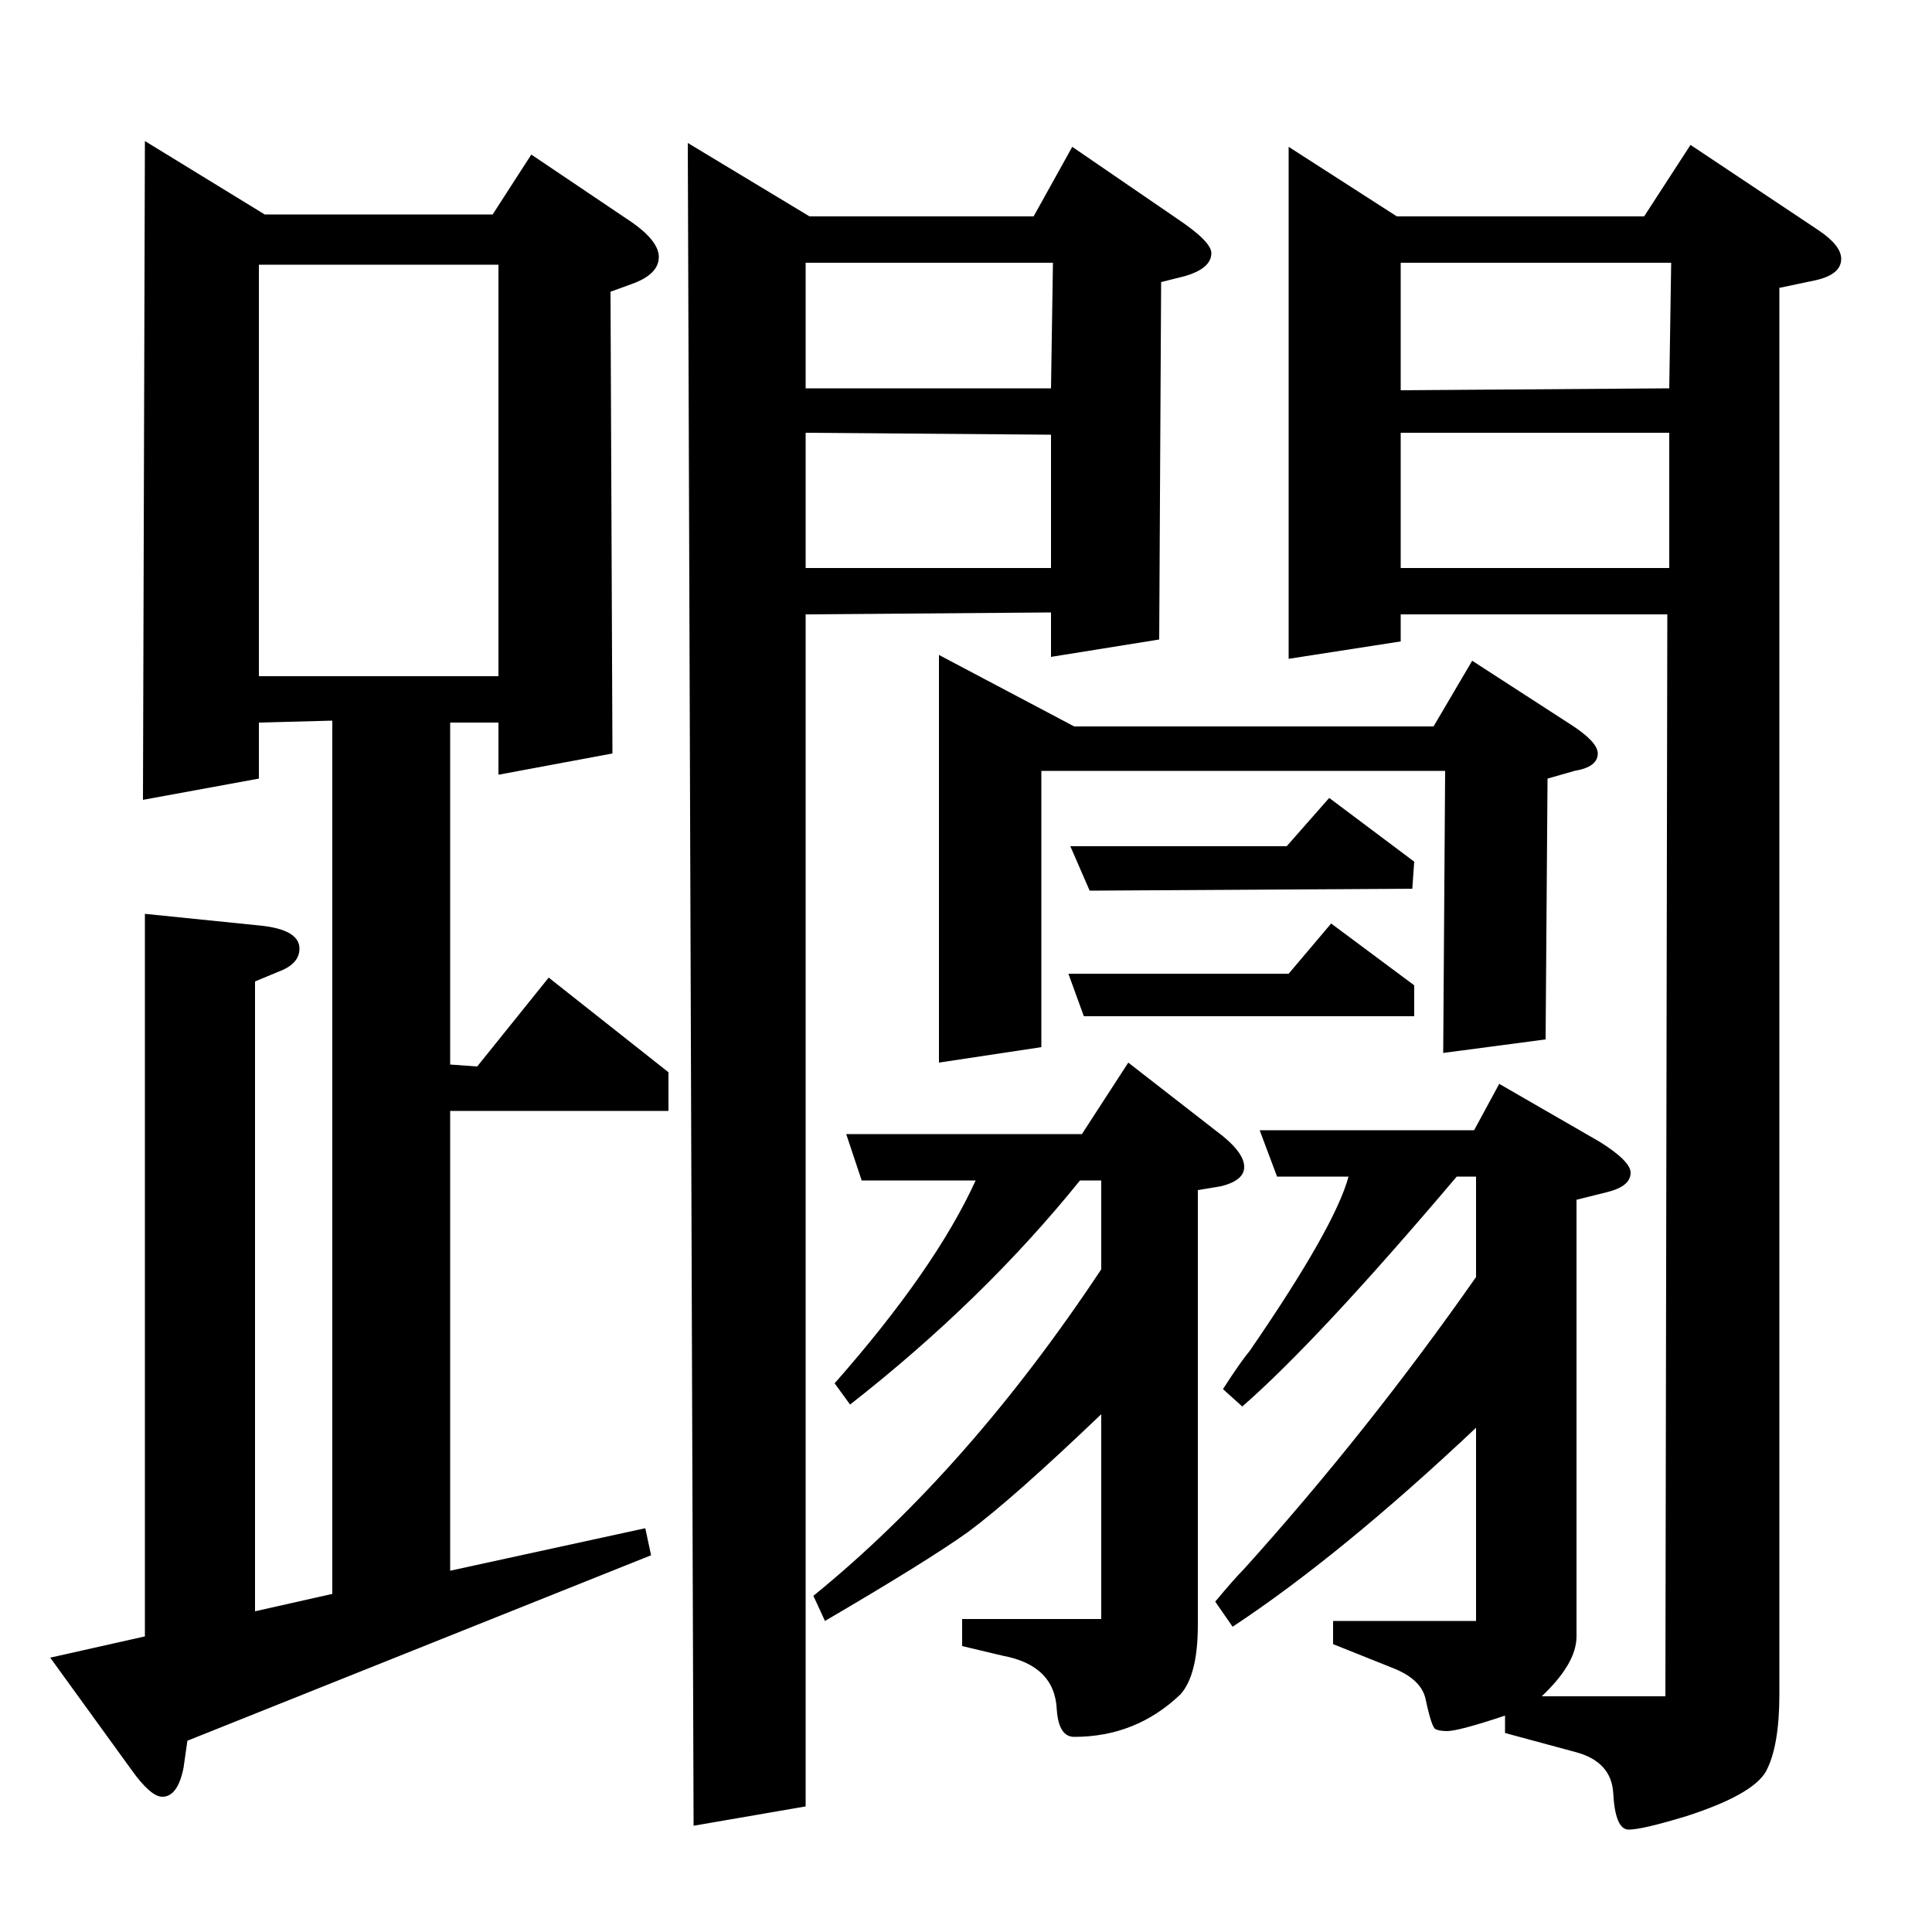 <?xml version="1.0" standalone="no"?>
<!DOCTYPE svg PUBLIC "-//W3C//DTD SVG 1.1//EN" "http://www.w3.org/Graphics/SVG/1.1/DTD/svg11.dtd" >
<svg xmlns="http://www.w3.org/2000/svg" xmlns:xlink="http://www.w3.org/1999/xlink" version="1.1" viewBox="0 -120 1000 1000">
  <g transform="matrix(1 0 0 -1 0 880)">
   <path fill="currentColor"
d="M337 195l-240 -96l-2 -14q-3 -15 -11 -15q-6 0 -16 14l-42 58l49 11v374l59 -6q21 -2 21 -12q0 -8 -11 -12l-12 -5v-326l40 9v452l-38 -1v-29l-60 -11l1 341l62 -38h118l20 31l49 -33q17 -11 17 -20t-14 -14l-11 -4l1 -239l-59 -11v27h-25v-177l14 -1l37 46l62 -49v-20
h-113v-238l101 22zM134 650h124v213h-124v-213zM359 55l-3 871l63 -38h116l20 36l54 -37q18 -12 18 -18q0 -8 -14 -12l-12 -3l-1 -185l-56 -9v23l-127 -1v-617zM417 706h127v69l-127 1v-70zM417 799h127l1 65h-128v-65zM570 162v106q-46 -44 -69 -61q-21 -15 -74 -46l-6 13
q80 65 149 169v46h-11q-50 -62 -119 -116l-8 11q52 59 73 105h-59l-8 24h122l24 37l45 -35q15 -11 15 -19q0 -7 -12 -10l-12 -2v-225q0 -26 -9 -36q-23 -22 -55 -22q-8 0 -9 14q-1 23 -28 28l-21 5v14h72zM486 450v211l70 -37h186l20 34l51 -33q14 -9 14 -15q0 -7 -12 -9
l-14 -4l-1 -135l-53 -7l1 146h-209v-143zM561 474l-8 22h114l22 26l43 -32v-16h-171zM564 539l-10 23h112l22 25l44 -33l-1 -14zM629 171q10 12 15 17q64 71 120 151v52h-10q-72 -85 -111 -119l-10 9q9 14 14 20q44 64 51 90h-37l-9 24h111l13 24l52 -30q16 -10 16 -16
q0 -7 -12 -10l-16 -4v-226q0 -14 -18 -31h64l1 560h-138v-14l-58 -9v265l56 -36h128l24 37l66 -44q12 -8 12 -15q0 -8 -13 -11l-19 -4v-728q0 -27 -7 -40q-7 -12 -41 -23q-23 -7 -30 -7t-8 19q-1 16 -19 21l-37 10v9q-24 -8 -30 -8q-4 0 -6 1t-5 15q-2 11 -18 17l-30 12v12
h74v100q-70 -66 -126 -103zM725 706h139v70h-139v-70zM725 864v-66l139 1l1 65h-140z" />
  </g>

</svg>
